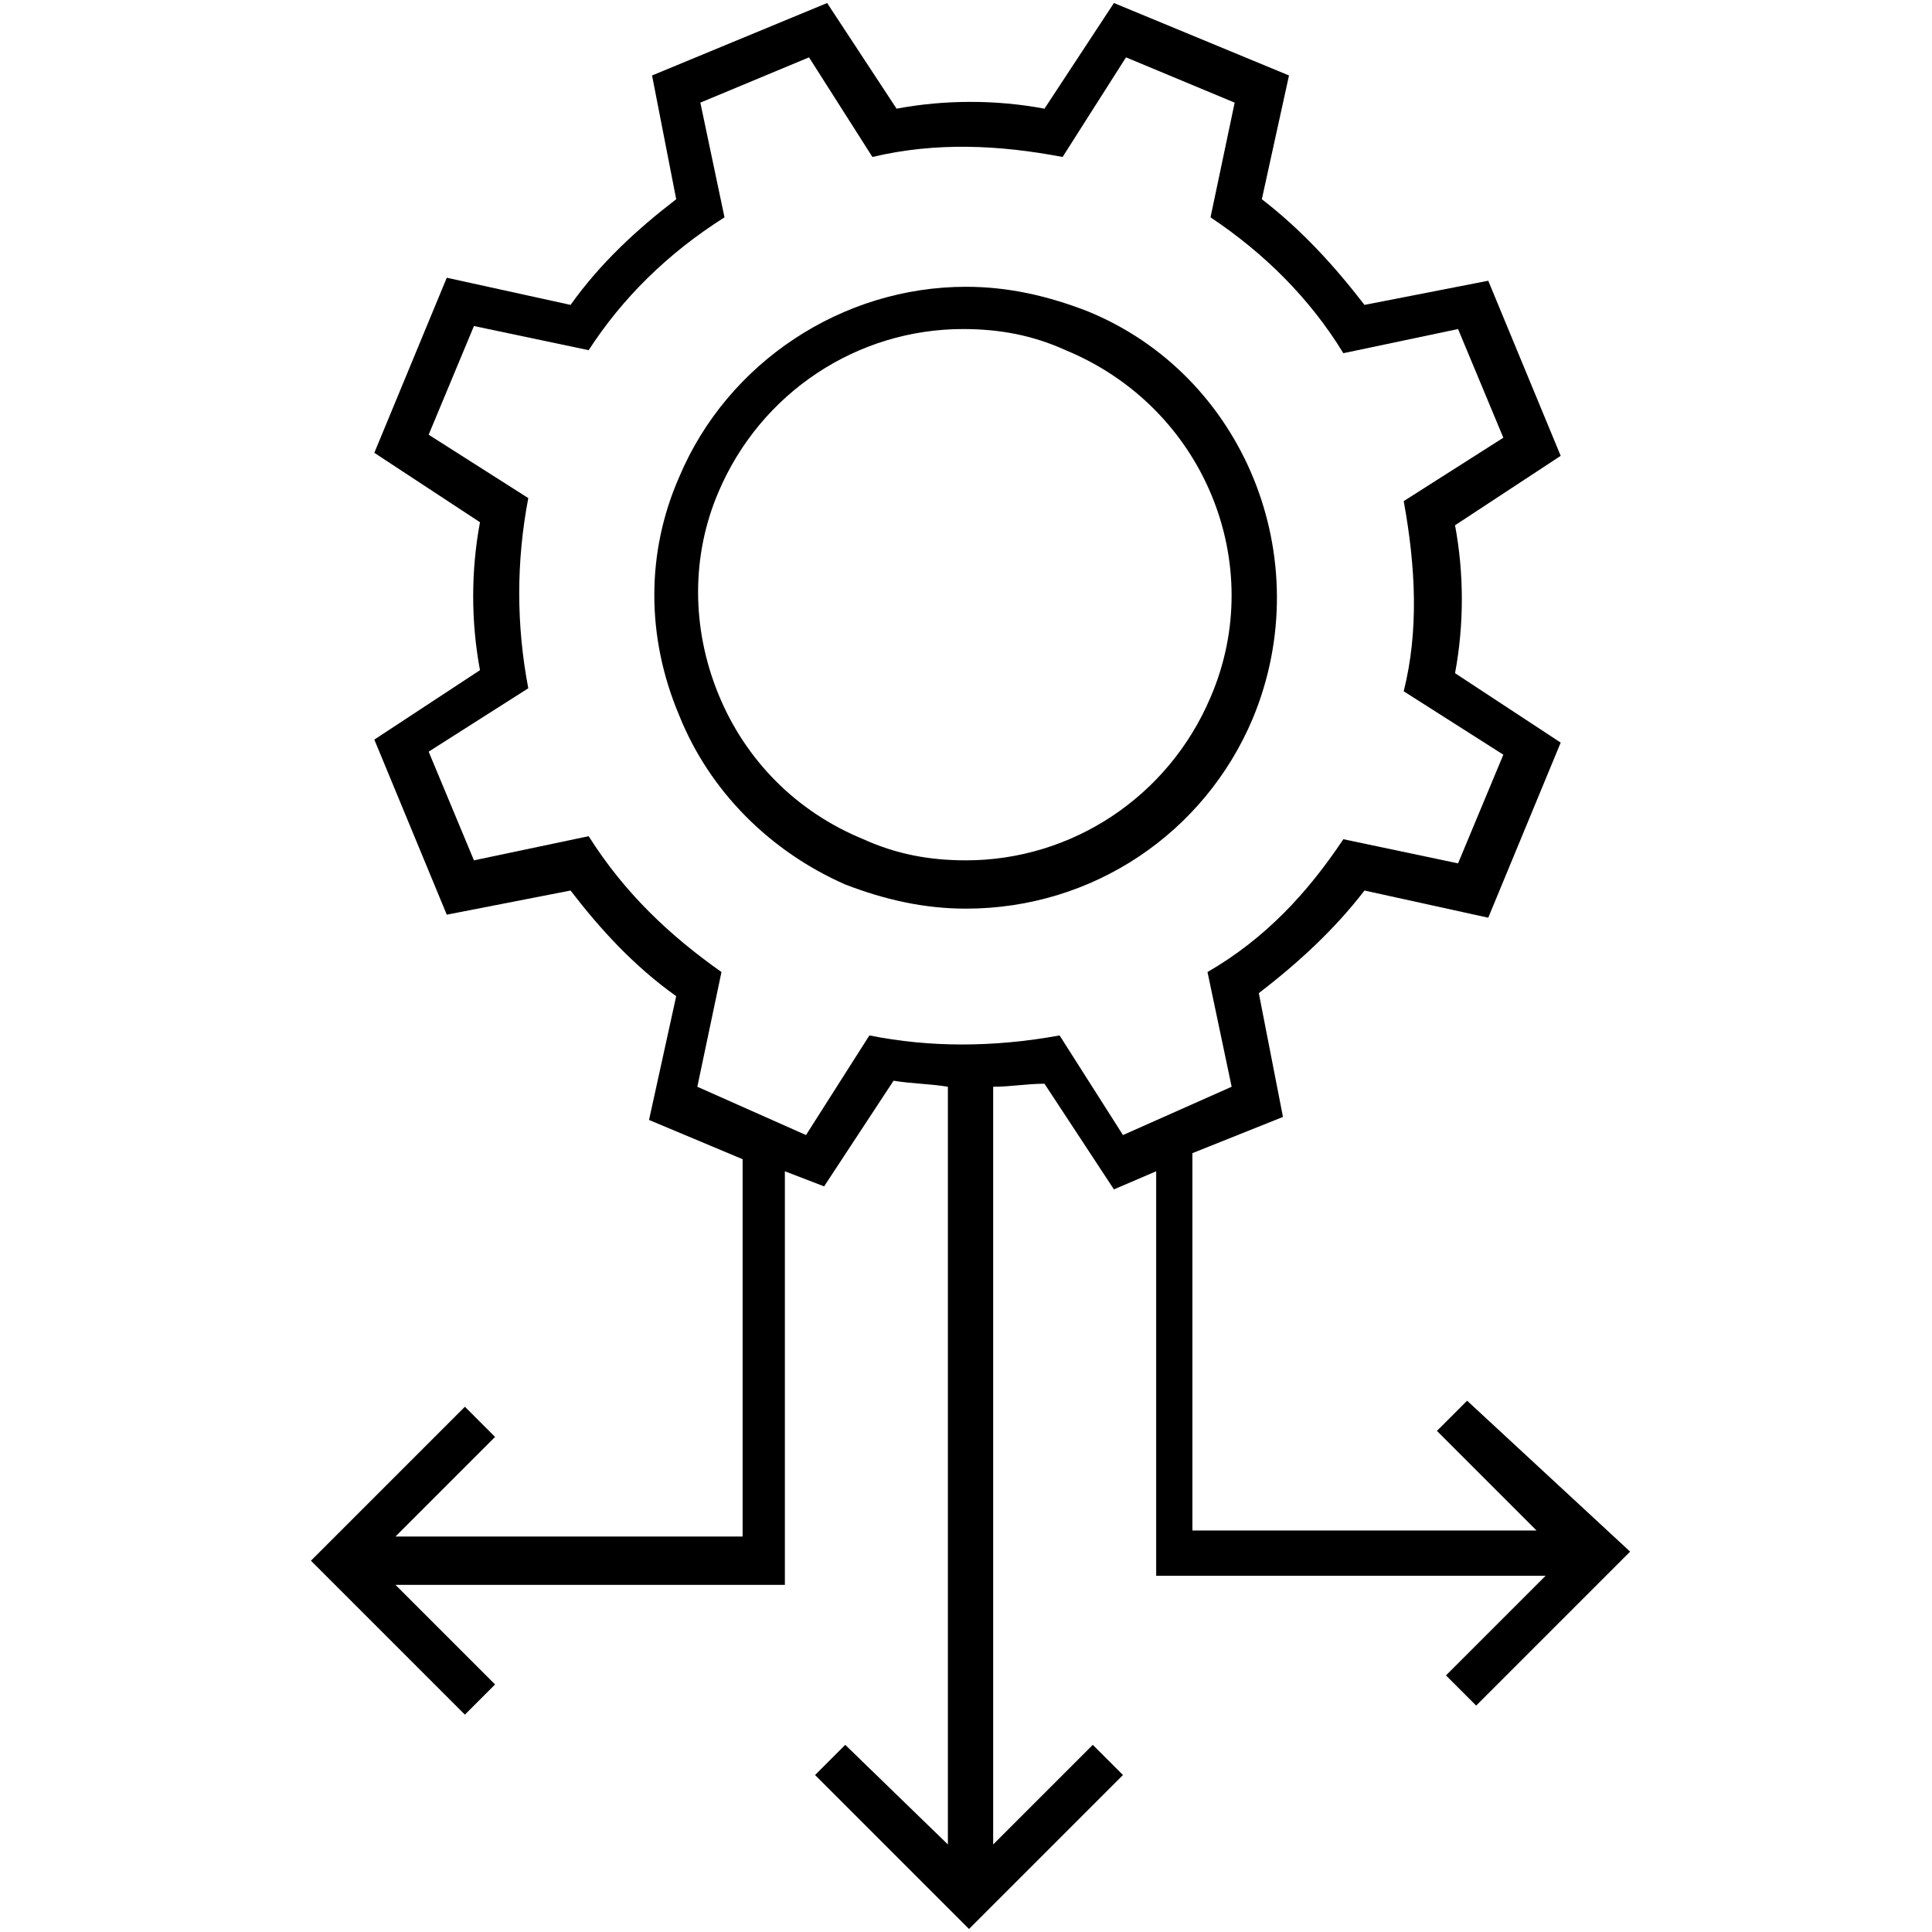 <svg viewBox="0 0 64 64" fill="none" xmlns="http://www.w3.org/2000/svg">
<path d="M48.6 46.4L47.6 47.4L50.9 50.7H39.5V38.2L42.5 37L41.7 32.9C43 31.9 44.2 30.8 45.2 29.5L49.3 30.4L51.7 24.6L48.2 22.3C48.5 20.7 48.5 19 48.2 17.4L51.7 15.1L49.3 9.3L45.2 10.1C44.2 8.8 43.1 7.6 41.8 6.6L42.7 2.5L36.9 0.1L34.6 3.6C33 3.3 31.3 3.3 29.7 3.6L27.4 0.1L21.6 2.5L22.4 6.6C21.1 7.6 19.9 8.7 18.9 10.1L14.8 9.2L12.4 15L15.9 17.3C15.6 18.9 15.6 20.6 15.9 22.2L12.4 24.5L14.8 30.3L18.9 29.5C19.9 30.8 21 32 22.4 33L21.5 37.1L24.6 38.4V50.9H13.1L16.4 47.6L15.4 46.6L10.3 51.7L15.4 56.8L16.4 55.8L13.1 52.5H26V38.8L27.3 39.3L29.6 35.8C30.2 35.9 30.8 35.9 31.4 36V61.1L28 57.8L27 58.8L32.1 63.9L37.2 58.8L36.2 57.8L32.9 61.1V36C33.5 36 34 35.9 34.6 35.9L36.9 39.4L38.3 38.8V52.2H51.2L47.9 55.5L48.9 56.5L54 51.4L48.6 46.4ZM37.2 37.6L35.1 34.3C32.9 34.7 30.8 34.7 28.8 34.3L26.7 37.6L23.1 36L23.9 32.2C22.2 31 20.7 29.6 19.5 27.7L15.7 28.5L14.2 24.9L17.5 22.8C17.1 20.7 17.1 18.6 17.5 16.5L14.2 14.4L15.7 10.8L19.5 11.6C20.6 9.9 22.1 8.4 24 7.2L23.2 3.4L26.8 1.9L28.9 5.2C31 4.7 33.1 4.8 35.2 5.2L37.3 1.9L40.9 3.4L40.1 7.2C41.9 8.4 43.4 9.9 44.5 11.7L48.3 10.9L49.8 14.5L46.5 16.6C46.9 18.8 47 20.9 46.5 22.9L49.8 25L48.3 28.6L44.5 27.8C43.3 29.6 41.9 31.1 40 32.2L40.8 36L37.2 37.6Z" fill="currentcolor"/>
<path d="M36 10.3C34.7 9.8 33.4 9.5 32 9.5C27.9 9.5 24.1 12 22.5 15.8C21.4 18.3 21.4 21.1 22.5 23.7C23.5 26.2 25.5 28.2 28 29.3C29.3 29.8 30.6 30.1 32 30.1C36.2 30.1 39.9 27.6 41.5 23.8C43.7 18.5 41.2 12.4 36 10.3ZM40.1 23.1C38.7 26.4 35.5 28.5 32 28.5C30.8 28.5 29.7 28.3 28.6 27.8C26.4 26.9 24.7 25.2 23.8 23C22.9 20.8 22.9 18.4 23.8 16.3C25.2 13 28.4 10.9 31.9 10.9C33.1 10.9 34.2 11.1 35.3 11.6C39.9 13.5 42 18.7 40.1 23.1Z" fill="currentcolor"/>
</svg>
